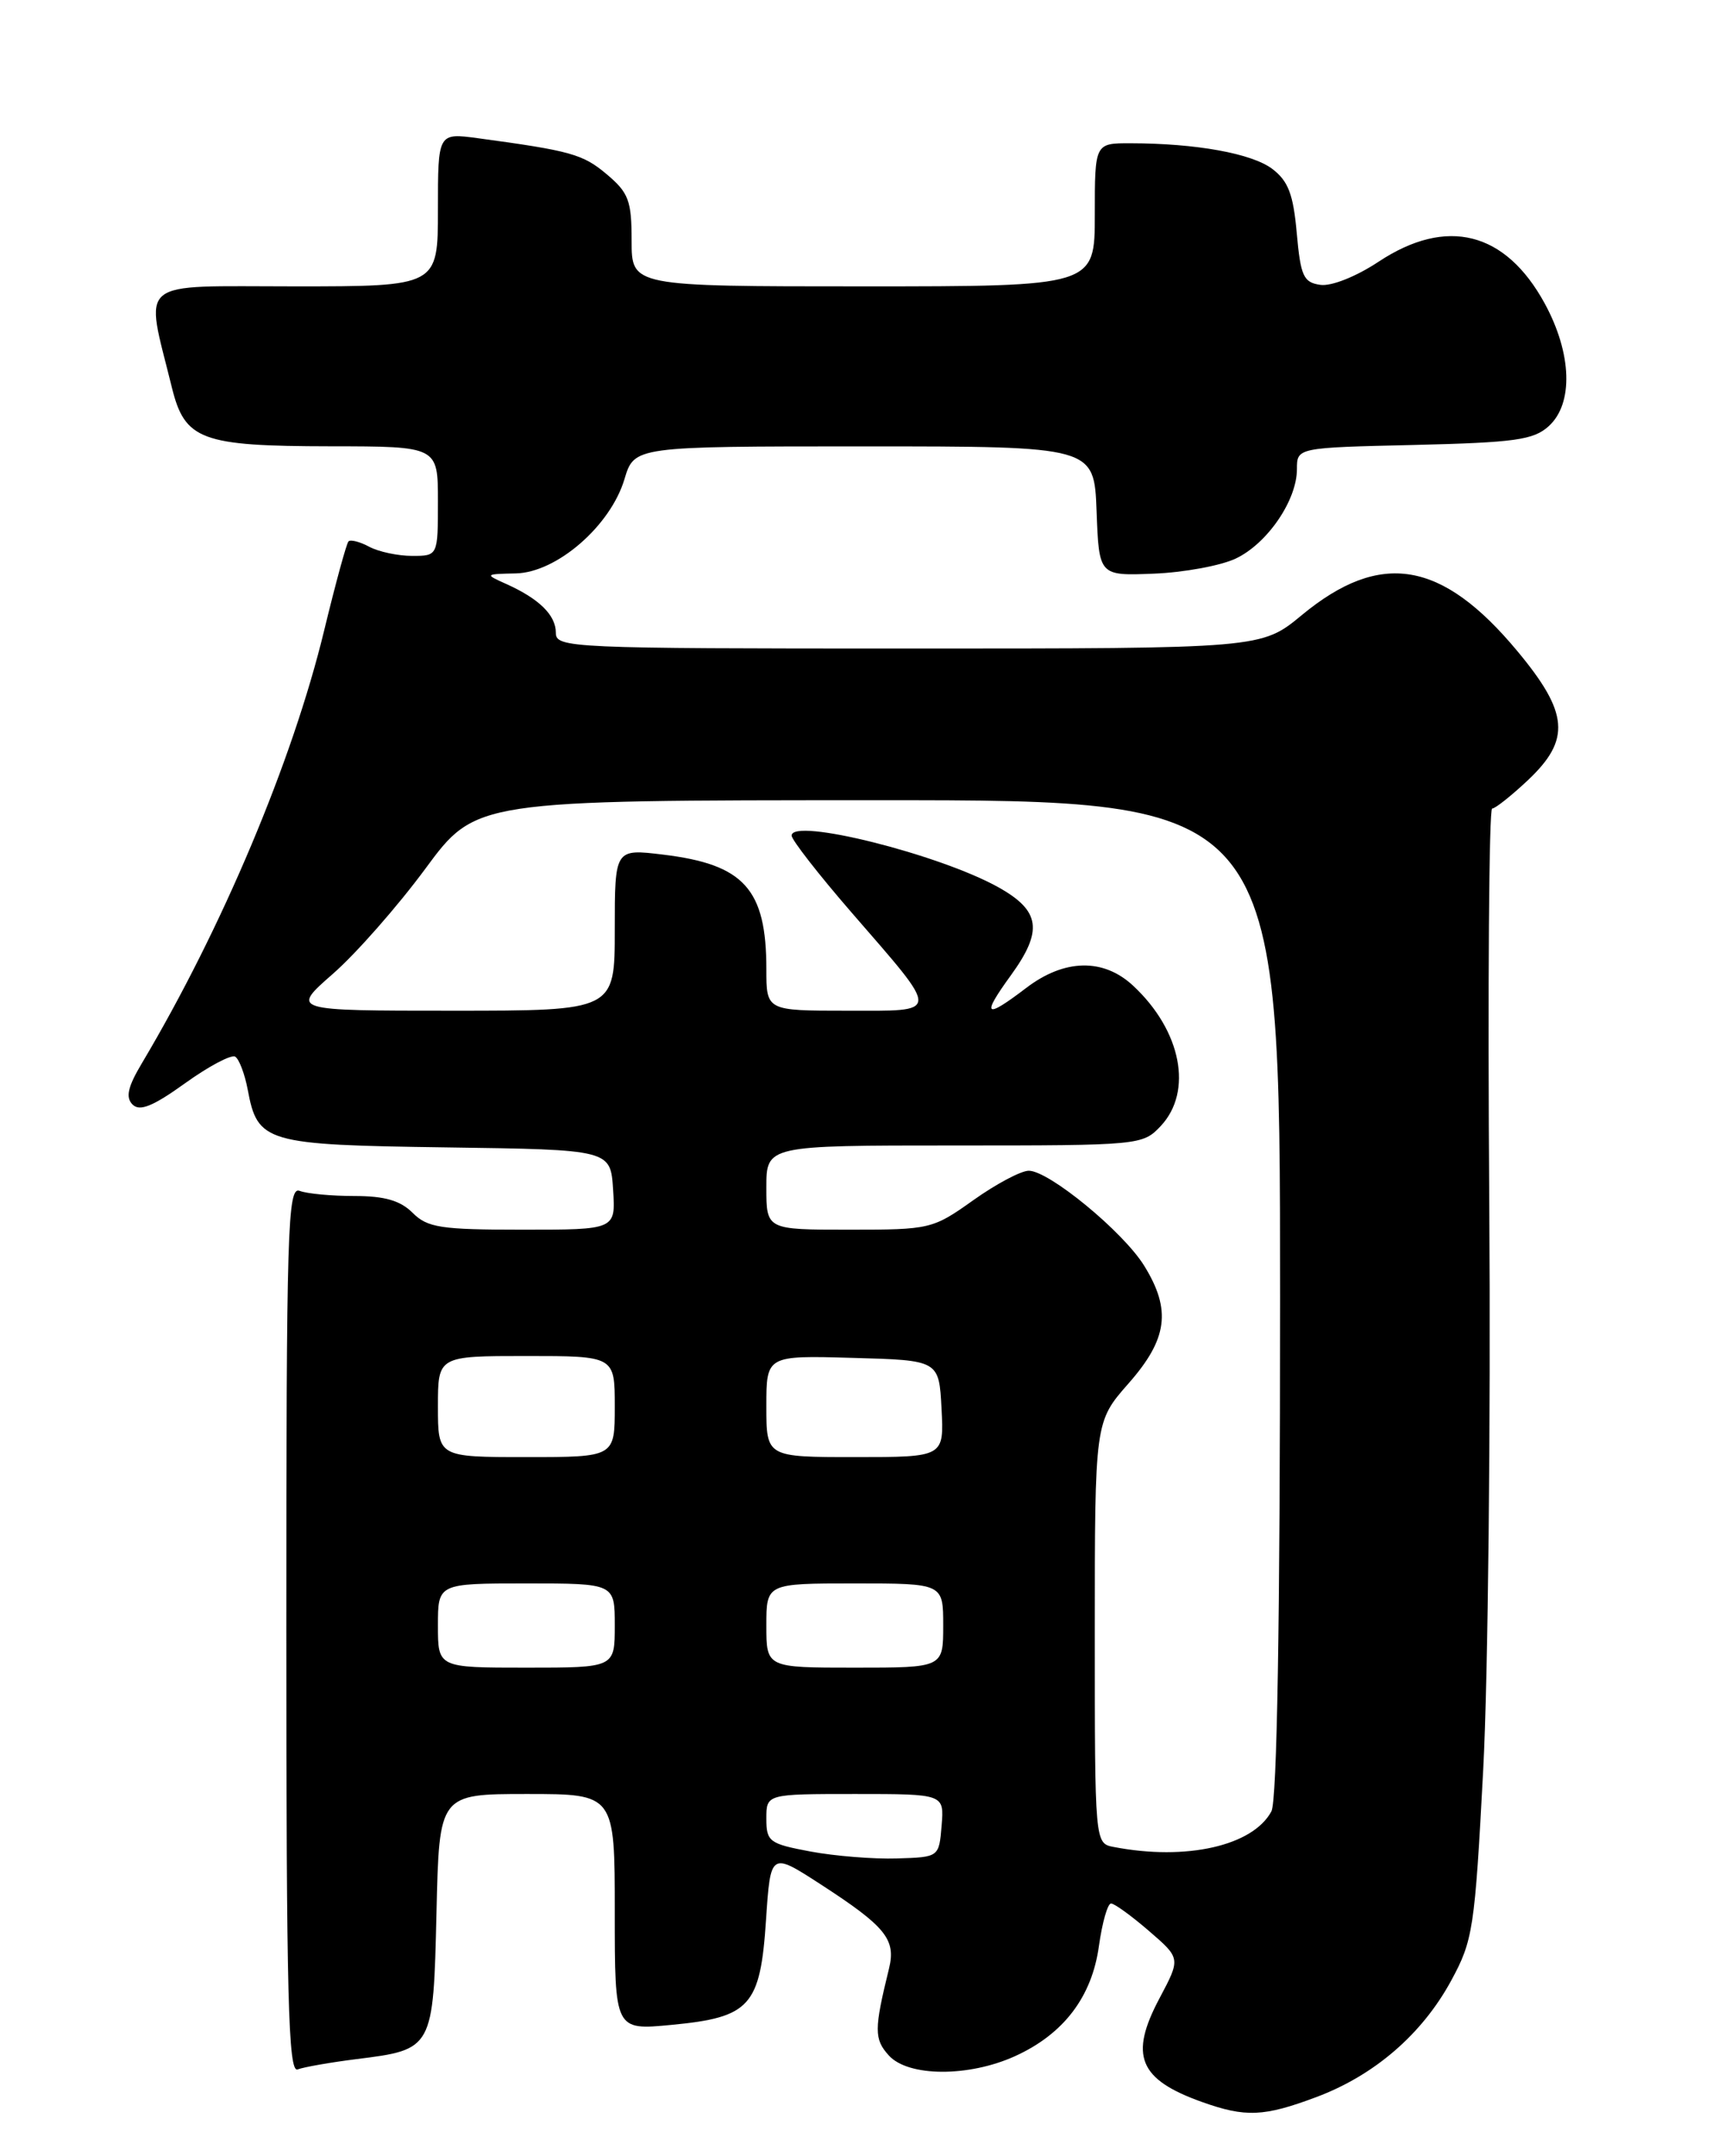 <?xml version="1.0" encoding="UTF-8" standalone="no"?>
<!DOCTYPE svg PUBLIC "-//W3C//DTD SVG 1.1//EN" "http://www.w3.org/Graphics/SVG/1.1/DTD/svg11.dtd" >
<svg xmlns="http://www.w3.org/2000/svg" xmlns:xlink="http://www.w3.org/1999/xlink" version="1.1" viewBox="0 0 204 256">
 <g >
 <path fill="currentColor"
d=" M 156.29 248.99 C 163.19 246.41 168.85 241.53 172.31 235.17 C 174.91 230.39 175.12 229.03 176.12 210.12 C 176.70 199.12 177.02 168.94 176.84 143.06 C 176.65 117.18 176.81 96.00 177.18 96.00 C 177.55 96.00 179.46 94.48 181.43 92.63 C 186.54 87.81 186.28 84.64 180.17 77.30 C 171.21 66.53 163.92 65.31 154.58 73.03 C 149.78 77.00 149.78 77.00 107.89 77.00 C 67.58 77.00 66.00 76.93 66.00 75.12 C 66.00 73.03 64.02 71.09 60.10 69.33 C 57.54 68.18 57.55 68.16 61.25 68.08 C 66.10 67.98 72.49 62.44 74.15 56.89 C 75.32 53.00 75.32 53.00 102.62 53.00 C 129.92 53.00 129.92 53.00 130.21 60.69 C 130.50 68.37 130.50 68.37 137.00 68.11 C 140.57 67.97 144.96 67.16 146.73 66.32 C 150.48 64.55 154.00 59.40 154.00 55.71 C 154.00 53.15 154.00 53.15 167.90 52.83 C 179.88 52.54 182.09 52.24 183.90 50.60 C 186.85 47.92 186.66 41.99 183.44 36.06 C 178.77 27.48 171.79 25.72 163.70 31.07 C 161.03 32.84 158.09 34.01 156.78 33.82 C 154.78 33.54 154.44 32.79 153.98 27.68 C 153.57 23.06 152.97 21.49 151.07 20.05 C 148.64 18.22 142.03 17.02 134.25 17.01 C 130.00 17.00 130.00 17.00 130.00 25.50 C 130.00 34.00 130.00 34.00 102.50 34.00 C 75.00 34.00 75.00 34.00 75.00 28.59 C 75.00 23.82 74.65 22.88 72.03 20.68 C 69.21 18.30 67.75 17.90 56.75 16.41 C 52.00 15.77 52.00 15.77 52.00 24.89 C 52.00 34.00 52.00 34.00 34.95 34.00 C 15.89 34.00 17.19 32.93 20.40 45.97 C 21.94 52.25 23.86 52.97 39.25 52.99 C 52.00 53.00 52.00 53.00 52.00 59.50 C 52.00 66.00 52.00 66.00 48.93 66.00 C 47.25 66.00 44.96 65.51 43.85 64.92 C 42.74 64.32 41.63 64.04 41.38 64.28 C 41.14 64.53 39.84 69.29 38.49 74.86 C 34.73 90.38 26.37 110.23 16.84 126.25 C 15.17 129.05 14.89 130.29 15.74 131.14 C 16.59 131.99 18.17 131.35 21.98 128.61 C 24.79 126.59 27.47 125.17 27.93 125.46 C 28.39 125.74 29.06 127.50 29.41 129.35 C 30.59 135.67 31.47 135.93 53.05 136.23 C 72.50 136.50 72.50 136.50 72.80 141.25 C 73.11 146.00 73.11 146.00 62.05 146.00 C 52.33 146.00 50.76 145.76 49.00 144.00 C 47.54 142.54 45.67 142.00 42.08 142.00 C 39.38 142.00 36.45 141.73 35.58 141.39 C 34.15 140.84 34.00 145.84 34.00 193.50 C 34.00 237.21 34.23 246.13 35.34 245.70 C 36.08 245.42 39.21 244.87 42.30 244.48 C 51.44 243.34 51.45 243.32 51.83 227.08 C 52.15 213.00 52.15 213.00 62.58 213.00 C 73.00 213.00 73.00 213.00 73.00 227.03 C 73.00 241.06 73.00 241.06 79.75 240.41 C 89.09 239.52 90.28 238.19 90.96 227.94 C 91.50 219.87 91.50 219.87 97.50 223.76 C 105.19 228.75 106.41 230.27 105.56 233.74 C 103.79 240.94 103.78 242.10 105.54 244.04 C 107.84 246.59 115.02 246.63 120.54 244.12 C 126.30 241.50 129.66 237.09 130.49 231.04 C 130.88 228.27 131.52 226.00 131.93 226.00 C 132.33 226.00 134.36 227.47 136.43 229.26 C 140.20 232.51 140.20 232.51 137.69 237.24 C 134.06 244.06 135.22 246.89 142.74 249.57 C 147.90 251.41 150.07 251.32 156.29 248.99 Z  M 96.25 219.83 C 91.34 218.91 91.00 218.66 91.00 215.92 C 91.00 213.00 91.00 213.00 101.56 213.00 C 112.12 213.00 112.12 213.00 111.81 216.75 C 111.50 220.50 111.50 220.50 106.50 220.65 C 103.75 220.74 99.14 220.37 96.25 219.83 Z  M 132.25 219.29 C 130.00 218.86 130.00 218.86 130.00 193.83 C 130.00 168.81 130.00 168.81 134.00 164.26 C 138.65 158.98 139.11 155.53 135.87 150.29 C 133.38 146.25 124.56 139.00 122.16 139.00 C 121.24 139.00 118.28 140.57 115.57 142.50 C 110.75 145.93 110.45 146.00 100.82 146.00 C 91.00 146.00 91.00 146.00 91.00 141.00 C 91.00 136.00 91.00 136.00 113.33 136.00 C 135.37 136.00 135.68 135.97 137.83 133.69 C 141.68 129.58 140.28 122.38 134.57 117.05 C 131.03 113.74 126.40 113.83 121.85 117.30 C 116.93 121.05 116.49 120.68 120.04 115.79 C 123.87 110.50 123.54 108.14 118.58 105.36 C 111.56 101.43 94.00 97.04 94.00 99.21 C 94.00 99.71 97.19 103.81 101.09 108.31 C 111.77 120.63 111.80 120.00 100.54 120.00 C 91.00 120.00 91.00 120.00 91.00 115.07 C 91.00 105.56 88.36 102.63 78.75 101.47 C 73.00 100.77 73.00 100.77 73.00 110.38 C 73.00 120.00 73.00 120.00 53.77 120.00 C 34.53 120.00 34.53 120.00 39.52 115.63 C 42.27 113.23 47.21 107.61 50.51 103.14 C 56.50 95.01 56.50 95.01 104.25 95.01 C 152.00 95.00 152.00 95.00 152.00 154.07 C 152.00 192.66 151.64 213.80 150.97 215.06 C 148.77 219.16 140.85 220.95 132.25 219.29 Z  M 52.00 193.00 C 52.00 188.00 52.00 188.00 62.50 188.00 C 73.00 188.00 73.00 188.00 73.00 193.00 C 73.00 198.00 73.00 198.00 62.50 198.00 C 52.00 198.00 52.00 198.00 52.00 193.00 Z  M 91.00 193.00 C 91.00 188.00 91.00 188.00 101.50 188.00 C 112.00 188.00 112.00 188.00 112.00 193.00 C 112.00 198.00 112.00 198.00 101.50 198.00 C 91.00 198.00 91.00 198.00 91.00 193.00 Z  M 52.00 167.00 C 52.00 161.00 52.00 161.00 62.50 161.00 C 73.00 161.00 73.00 161.00 73.00 167.00 C 73.00 173.00 73.00 173.00 62.50 173.00 C 52.00 173.00 52.00 173.00 52.00 167.00 Z  M 91.00 166.97 C 91.00 160.93 91.00 160.93 101.25 161.22 C 111.50 161.50 111.50 161.50 111.80 167.25 C 112.10 173.00 112.10 173.00 101.55 173.00 C 91.00 173.00 91.00 173.00 91.00 166.97 Z "/>
</g>
</svg>